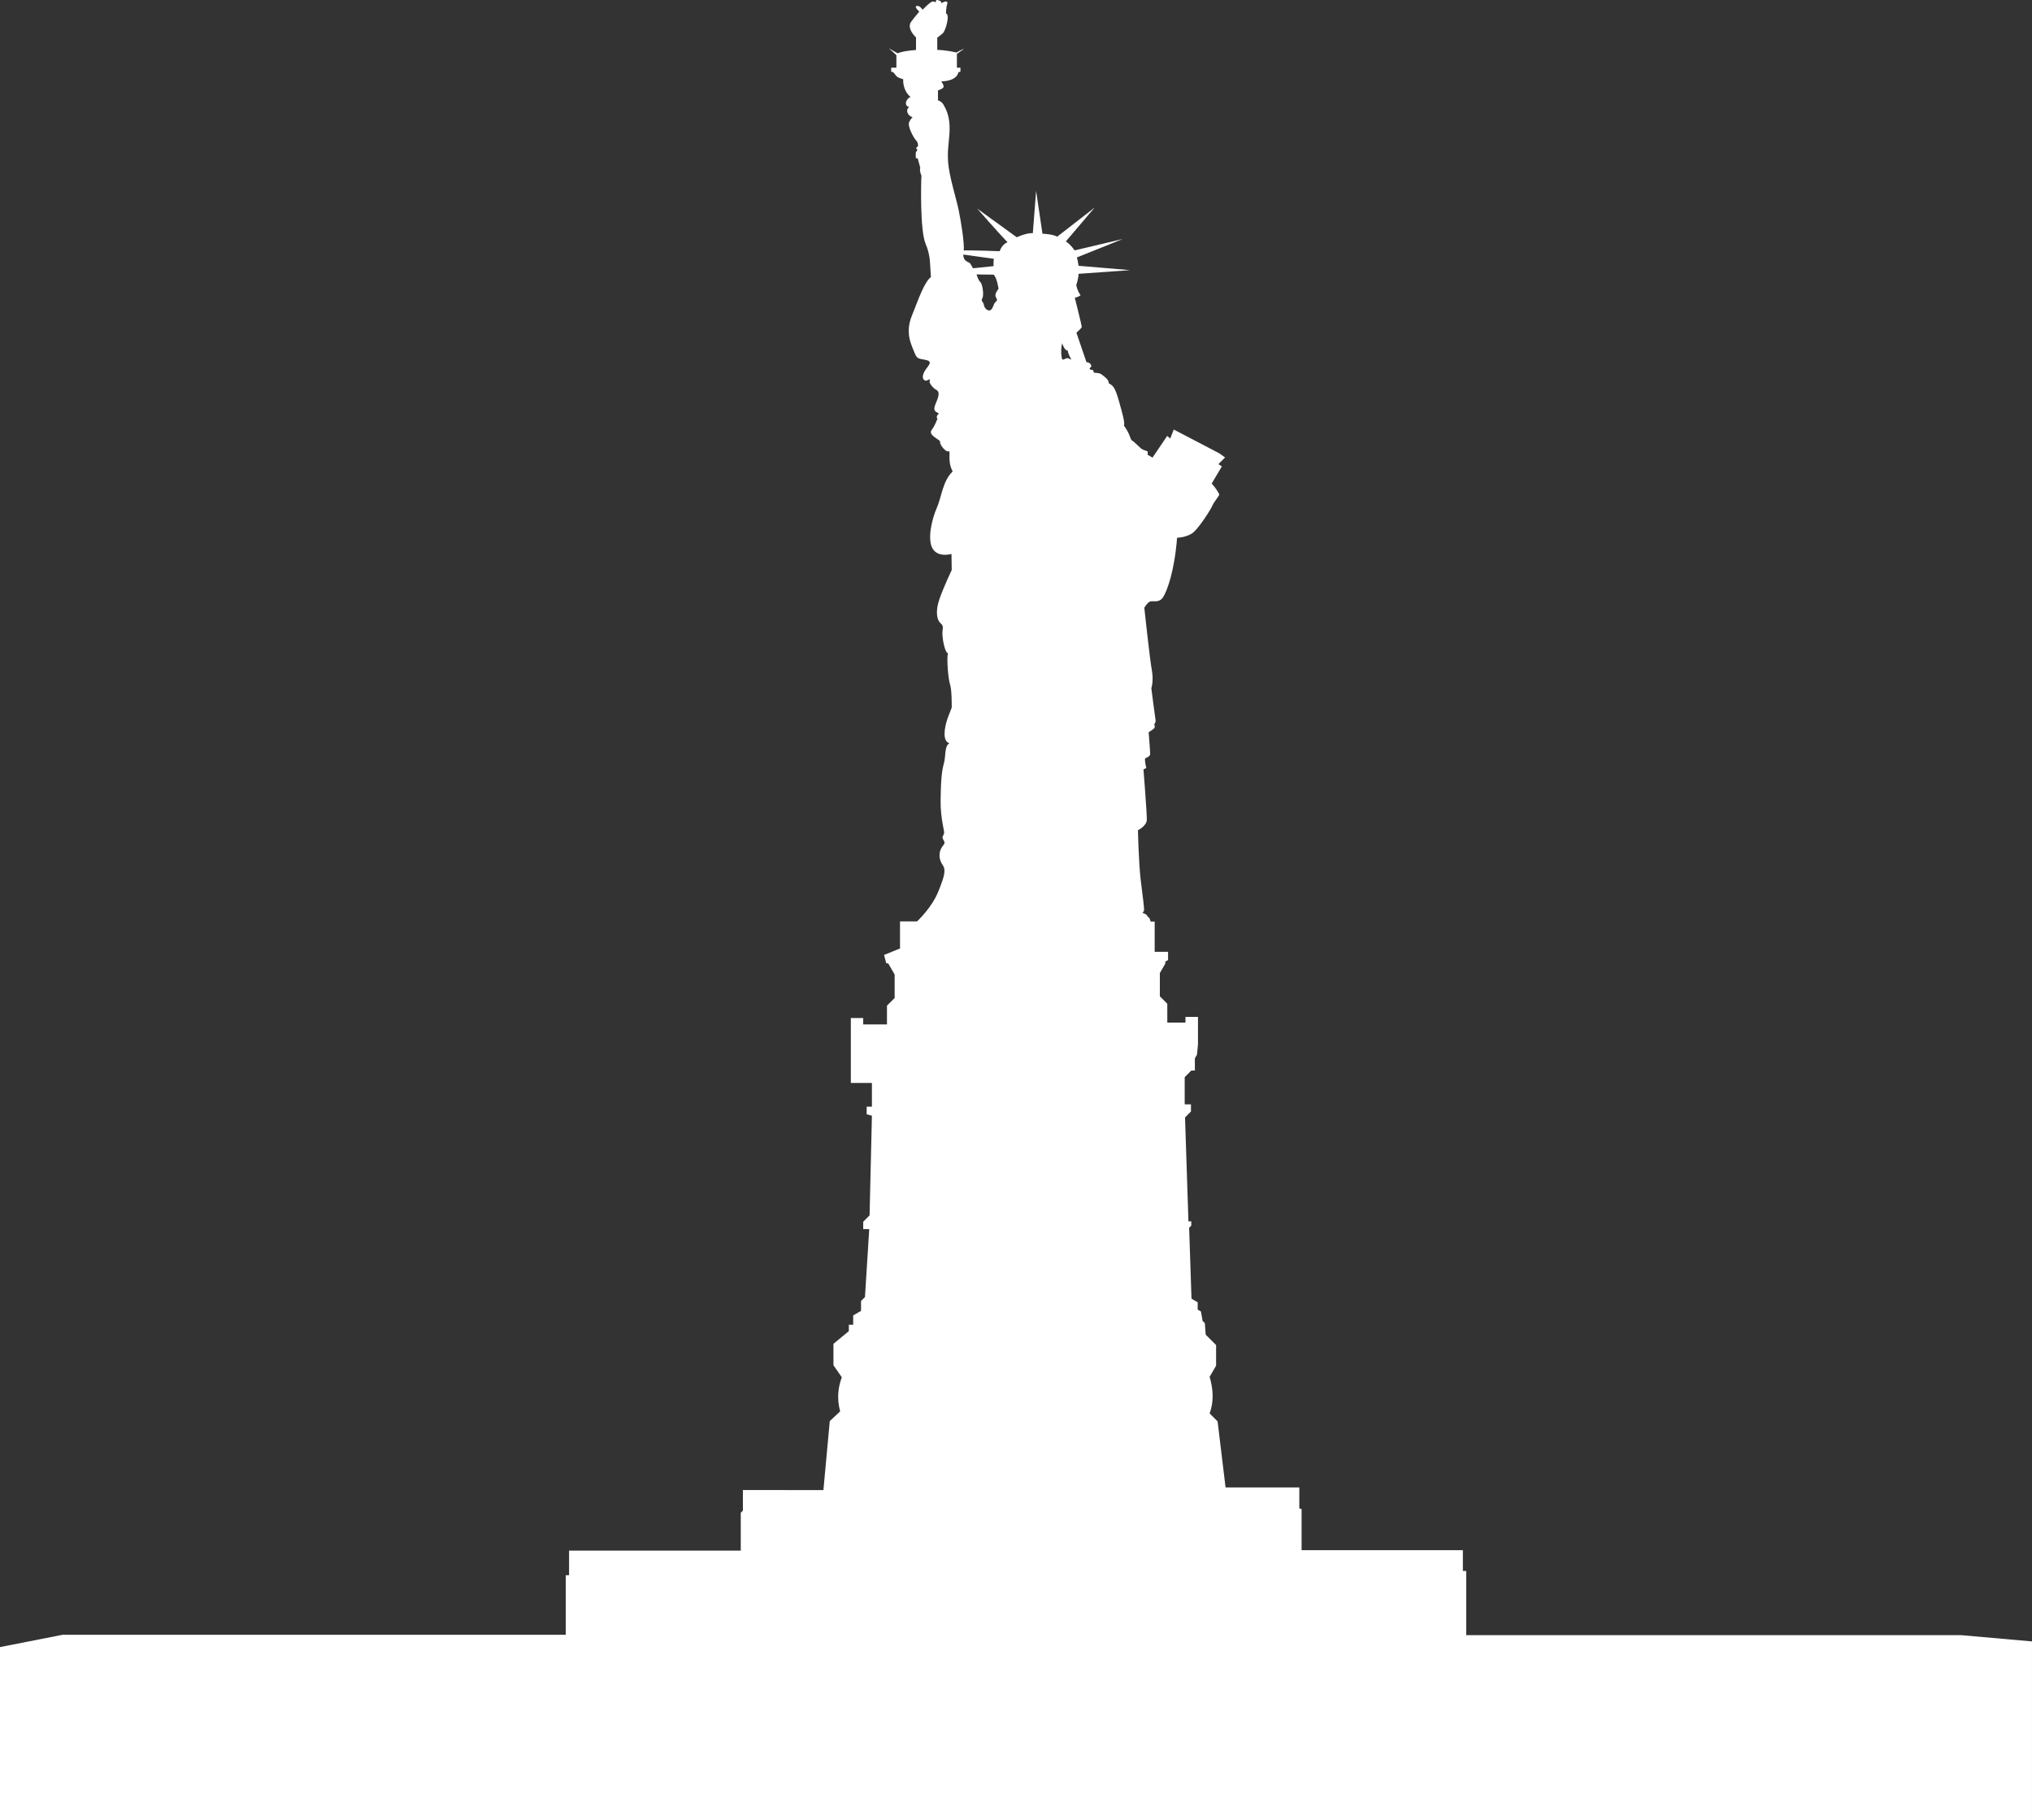 <?xml version="1.0" encoding="UTF-8" standalone="no"?>
<!-- Created with Inkscape (http://www.inkscape.org/) -->

<svg
   xmlns:dc="http://purl.org/dc/elements/1.1/"
   xmlns:cc="http://creativecommons.org/ns#"
   xmlns:rdf="http://www.w3.org/1999/02/22-rdf-syntax-ns#"
   xmlns:svg="http://www.w3.org/2000/svg"
   xmlns="http://www.w3.org/2000/svg"
   xmlns:sodipodi="http://sodipodi.sourceforge.net/DTD/sodipodi-0.dtd"
   xmlns:inkscape="http://www.inkscape.org/namespaces/inkscape"
   width="314.273mm"
   height="281.496mm"
   viewBox="0 0 314.273 281.496"
   version="1.1"
   id="svg8"
   inkscape:version="0.92.4 (5da689c313, 2019-01-14)"
   sodipodi:docname="Statue_of_Liberty-front.svg">
  <rect x="0" y="0" width="314.273" height="281.496" fill="#333333" stroke="none"/>
  <defs
     id="defs2" />
  <sodipodi:namedview
     id="base"
     pagecolor="#ffffff"
     bordercolor="#666666"
     borderopacity="1.0"
     inkscape:pageopacity="0.0"
     inkscape:pageshadow="2"
     inkscape:zoom="0.35"
     inkscape:cx="428.96435"
     inkscape:cy="286.49419"
     inkscape:document-units="mm"
     inkscape:current-layer="layer1"
     showgrid="false"
     inkscape:pagecheckerboard="true"
     inkscape:showpageshadow="false"
     borderlayer="true"
     inkscape:snap-global="false"
     fit-margin-top="0"
     fit-margin-left="0"
     fit-margin-right="0"
     fit-margin-bottom="0"
     inkscape:window-width="1366"
     inkscape:window-height="713"
     inkscape:window-x="0"
     inkscape:window-y="0"
     inkscape:window-maximized="1" />
  <g
     inkscape:label="Layer 1"
     inkscape:groupmode="layer"
     id="layer1"
     transform="translate(59.342,-8.524)">
    <path
       style="fill:#ffffff;fill-opacity:1;stroke:none;stroke:none;stroke-width:0.29px;stroke-linecap:butt;stroke-linejoin:miter;stroke-opacity:1"
       d="m 85.541,8.528 c -0.224,0.042 -0.14,0.406 -0.14,0.406 0,0 8.1e-5,-0.11 -0.402,-0.183 -0.402,-0.073 -1.646,1.28 -1.646,1.28 0,0 -0.439,-0.695 -0.914,-0.585 -0.475,0.11 0.402,0.877 0.402,0.877 0,0 -0.439,0.476 -1.244,1.537 -0.805,1.061 0.732,2.45 0.732,2.45 v 1.939 c -2.268,0.183 -2.816,0.512 -2.816,0.512 0,0 -0.137,-0.048 -0.365,-0.183 -0.549,-0.329 -1.207,-0.695 -0.951,-0.513 0.256,0.183 1.097,0.988 1.097,0.988 v 1.938 h -0.803 v 0.617 l 0.291,0.078 c 0,0 0.036,8.6e-5 0.292,0.329 0.256,0.329 0.293,0.475 1.28,0.768 -0.073,0.805 0.256,2.048 1.134,2.743 -0.512,0.11 -1.243,1.28 -0.183,1.573 -0.512,0.183 -0.549,1.17 0.512,1.573 0,0 -0.256,0.11 -0.549,0.732 -0.293,0.622 0.695,2.451 1.061,2.816 0.366,0.366 0.311,0.896 0.311,0.896 l -0.317,0.317 0.233,0.233 -0.264,0.456 v 0.877 h 0.293 l 0.402,1.463 c 3e-6,0 -0.183,0.329 0.183,1.244 -0.073,1.097 -0.219,8.449 0.622,10.461 0.841,2.012 0.658,3.072 0.841,5.194 -1.061,0.878 -1.866,3.292 -2.963,6.035 -1.097,2.743 0.037,4.608 0.439,5.706 0.402,1.097 0.841,0.841 1.902,1.134 1.061,0.293 -0.036,0.988 -0.475,1.939 -0.439,0.951 0.146,1.316 0.438,1.207 0.293,-0.11 0.659,-0.366 0.476,0 -0.183,0.366 0.549,1.171 0.951,1.39 0.402,0.219 0.658,0.548 0.11,1.829 -0.549,1.28 -0.476,1.463 0.365,1.865 0,0 -0.585,0.476 -0.22,0.841 -0.183,0.256 -0.292,0.878 -0.914,1.719 -0.622,0.841 1.463,1.536 1.317,1.829 -0.146,0.293 0.805,1.609 1.28,1.463 0.475,-0.146 -0.256,1.427 0.659,3.109 -1.573,1.536 -1.683,3.877 -2.451,5.633 -0.768,1.756 -1.499,4.828 -0.658,6.291 0.841,1.463 2.926,0.841 2.926,0.841 l 0.036,2.488 c 0,-3e-6 -1.207,2.523 -1.902,4.498 -0.695,1.975 -0.329,3.255 0.11,3.658 0.439,0.402 0.476,0.549 0.366,1.317 -0.11,0.768 0.329,3.292 0.841,3.401 -0.219,0.768 0.037,3.987 0.329,4.828 0.293,0.841 0.256,3.621 0.256,3.621 0,0 0.037,-0.219 -0.585,1.463 -0.622,1.682 -0.841,3.731 0.22,3.987 -0.805,0.549 -0.512,1.902 -0.841,3.109 -0.329,1.207 -0.475,2.561 -0.512,5.706 -0.037,3.146 0.695,4.792 0.512,5.23 -0.183,0.439 -0.366,0.439 -0.037,0.987 0.329,0.549 -0.036,0.585 -0.402,1.28 -0.366,0.695 -0.329,1.719 0.22,2.487 0.549,0.768 0.366,1.646 -0.659,4.17 -1.024,2.524 -3.276,4.593 -3.276,4.593 h -2.638 v 4.19 l -2.47,1 0.349,1.302 h 0.293 l 1,1.732 v 3.621 l -1.19,1.19 v 2.897 h -3.673 v -0.983 h -1.913 v 10.035 h 3.259 v 3.672 h -0.811 v 1.18 l 0.811,0.217 -0.362,15.415 -0.983,0.983 v 1.138 h 0.931 l -0.661,10.512 -0.609,0.609 v 1.525 l -1.212,0.7 v 1.448 h -0.673 v 0.983 l -2.38,1.965 v 3.311 l 1.293,1.862 c -0.535,1.478 -0.82,3.113 -0.259,5.276 l -1.603,1.5 -0.983,10.666 H 55.555 v 3.182 l -0.329,0.329 v 5.852 H 28.672 v 3.804 h -0.512 v 9.217 H -49.674 l -9.668,1.902 v 26.773 H 254.93 v -27.651 l -10.973,-0.97 h -76.532 v -9.931 h -0.517 v -3.207 h -24.944 v -6.372 l -0.351,-0.094 v -3.237 h -11.407 l -1.232,-10.216 -1.232,-1.232 c 0.643,-1.742 0.598,-3.638 0,-5.656 l 1.001,-1.733 v -3.182 l -1.61,-1.61 -0.128,-1.774 -0.347,-0.347 -0.256,-1.462 -0.508,-0.294 v -1.131 l -0.955,-0.551 -0.365,-10.973 0.329,-0.329 v -0.659 h -0.438 l -0.527,-16.07 0.918,-0.918 v -1.112 h -0.97 v -4.202 l 1.022,-1.022 h 0.553 v -1.893 l 0.326,-0.564 0.155,-1.603 v -4.241 h -1.939 v 0.879 h -2.807 v -2.909 l -1.152,-1.152 v -3.596 l 0.836,-1.447 v -0.319 l 0.434,-0.25 v -1.267 h -2.07 v -4.681 h -0.621 c 0,0 -0.051,-0.104 -0.129,-0.388 -0.078,-0.284 -0.259,-0.207 -0.388,-0.492 -0.129,-0.284 -0.75,-0.465 -0.75,-0.465 0,0 0.052,-0.078 0.207,-0.259 0.155,-0.181 -0.181,-2.198 -0.492,-4.914 -0.31,-2.716 -0.414,-7.604 -0.414,-7.604 0,0 1.345,-0.673 1.371,-1.604 0.026,-0.931 -0.517,-7.81 -0.517,-7.81 l 0.44,-0.207 c 0,0 -0.233,-0.802 -0.207,-1.448 0,-0.103 0.802,-0.259 0.802,-0.724 0,-0.466 -0.233,-3.362 -0.233,-3.362 l 0.621,-0.414 c 0.31,-0.207 0.414,-0.388 0.233,-0.828 0,0 0.285,-0.233 0.207,-0.673 -0.078,-0.44 -0.647,-4.888 -0.647,-4.888 0,0 0.388,-1.112 0.077,-2.793 -0.31,-1.681 -1.164,-9.647 -1.164,-9.647 0,0 0.362,-0.673 0.802,-0.931 0.44,-0.259 1.448,0.285 2.095,-0.698 0.647,-0.983 1.785,-4.164 2.172,-9.208 0,0 1.138,2.4e-4 2.199,-0.595 1.06,-0.595 3.155,-4.035 3.259,-4.371 0.103,-0.336 1.008,-1.5 1.06,-1.655 0.052,-0.155 -0.569,-1.112 -1.164,-1.759 l 1.578,-2.664 -0.543,-0.336 1.034,-1.034 -0.905,-0.647 -7.035,-3.673 -0.543,1.397 -0.466,-0.414 -2.276,3.362 -0.75,-0.44 v -0.517 c 0,-3e-6 -0.439,-0.181 -0.75,-0.285 -0.31,-0.103 -1.113,-1.06 -1.785,-1.5 -0.362,-0.853 -0.414,-1.216 -1.138,-2.225 0.181,-0.388 -0.181,-1.707 -0.776,-3.802 -0.595,-2.095 -0.905,-2.379 -1.552,-2.716 -0.026,-0.647 -0.698,-1.035 -1.112,-1.371 -0.414,-0.336 -1.19,-0.207 -1.216,-0.31 -0.026,-0.103 -0.077,-0.466 -0.31,-0.414 -0.233,0.052 -0.492,-0.207 -0.207,-0.362 0.284,-0.155 0.078,-0.776 -0.621,-0.828 l -1.552,-4.552 c 0,0 0.828,-0.698 0.828,-0.905 0,-0.207 -1.077,-4.51 -1.077,-4.51 0,0 0.384,-0.018 0.896,-0.365 0,0 -0.517,-0.685 -0.673,-1.616 0,0 0.31,-0.724 0.362,-1.707 l 7.966,-0.569 -7.966,-0.673 c 0,0 -0.103,-0.724 -0.259,-1.293 l 7.087,-2.845 -7.449,1.758 c 0,0 -0.517,-0.827 -1.345,-1.396 l 4.449,-5.225 -5.793,4.501 c 0,0 -0.466,-0.362 -2.276,-0.466 l -0.983,-6.621 -0.509,6.55 c 0,0 -0.731,-0.146 -2.487,0.622 l -6.108,-4.425 c 0,0 3.658,4.17 4.682,5.194 -0.914,0.366 -1.207,1.39 -1.207,1.39 0,0 -4.938,-0.183 -5.56,-0.11 0.11,-1.097 -0.402,-4.426 -0.805,-6.328 -0.402,-1.902 -1.427,-5.047 -1.61,-7.278 -0.183,-2.231 0.293,-3.804 0.22,-5.669 -0.073,-1.865 -0.695,-2.816 -0.951,-3.292 -0.256,-0.475 -0.841,-0.659 -0.841,-0.659 v -1.536 c 0,0 0.292,-0.073 0.658,-0.292 0.366,-0.219 0.22,-0.549 -0.146,-1.098 2.56,-0.073 2.637,-1.412 2.637,-1.412 l 0.325,-0.088 v -0.622 h -0.548 v -2.121 c 0,0 0.507,-0.4 0.932,-0.659 0.512,-0.311 -0.384,0.073 -1.006,0.439 -0.256,-0.073 -1.792,-0.402 -2.962,-0.402 v -1.902 c 0,0 0.475,-0.329 0.877,-0.695 0.402,-0.366 1.134,-2.89 0.476,-3.036 0,0 -1.41e-4,-0.951 0.183,-1.463 0.183,-0.512 -0.366,-0.512 -0.878,-0.11 0.037,-0.256 -0.256,-0.439 -0.622,-0.512 -0.046,-0.009 -0.084,-0.01 -0.116,-0.004 z m 4.103,39.36 4.718,0.659 c 0,0 -0.073,0.622 -0.037,1.134 l -3.182,0.329 c 0,0 -0.219,-0.366 -0.402,-0.695 -0.183,-0.329 -1.098,-0.256 -1.098,-1.426 z m 2.048,3.072 c 0,0 1.207,0.037 2.67,0.037 0.549,0.732 0.695,2.012 0.695,2.012 0,0 0.146,0.037 -0.073,0.329 -0.219,0.293 -0.512,0.768 -0.292,1.17 0.219,0.402 0.256,0.439 -0.074,0.732 -0.329,0.293 -0.365,1.025 -0.768,1.244 -0.402,0.219 -0.951,-0.293 -1.024,-0.805 -0.073,-0.512 -0.512,-0.585 -0.256,-0.987 0.256,-0.402 0.11,-1.683 -0.11,-2.231 -0.219,-0.549 -0.366,-0.22 -0.768,-1.5 z m 13.241,10.644 c 0.11,0.366 0.439,1.171 0.877,1.134 -0.037,0.402 0.549,1.389 0.549,1.389 0,0 -0.183,-0.036 -0.475,-0.183 -0.293,-0.146 -0.659,0.256 -0.878,0.183 -0.219,-0.073 -0.329,-1.573 -0.073,-2.524 z"
       id="path826"
       inkscape:connector-curvature="0"
       sodipodi:nodetypes="ccccscsccccccccccsccccscccccccccccscccccccccscccssccscccsccccscccccccccccccccccccccccccccccccccccccccccccccccccccccccccccccccccccccccccccccccccccccccccccccccccccccccccsccscccccscccsccccscsccccccccccccscccscccccccsccccccccccccccccccccscccccscccccccccccccccccccccccccccsccccccccccc" />
  </g>
</svg>
